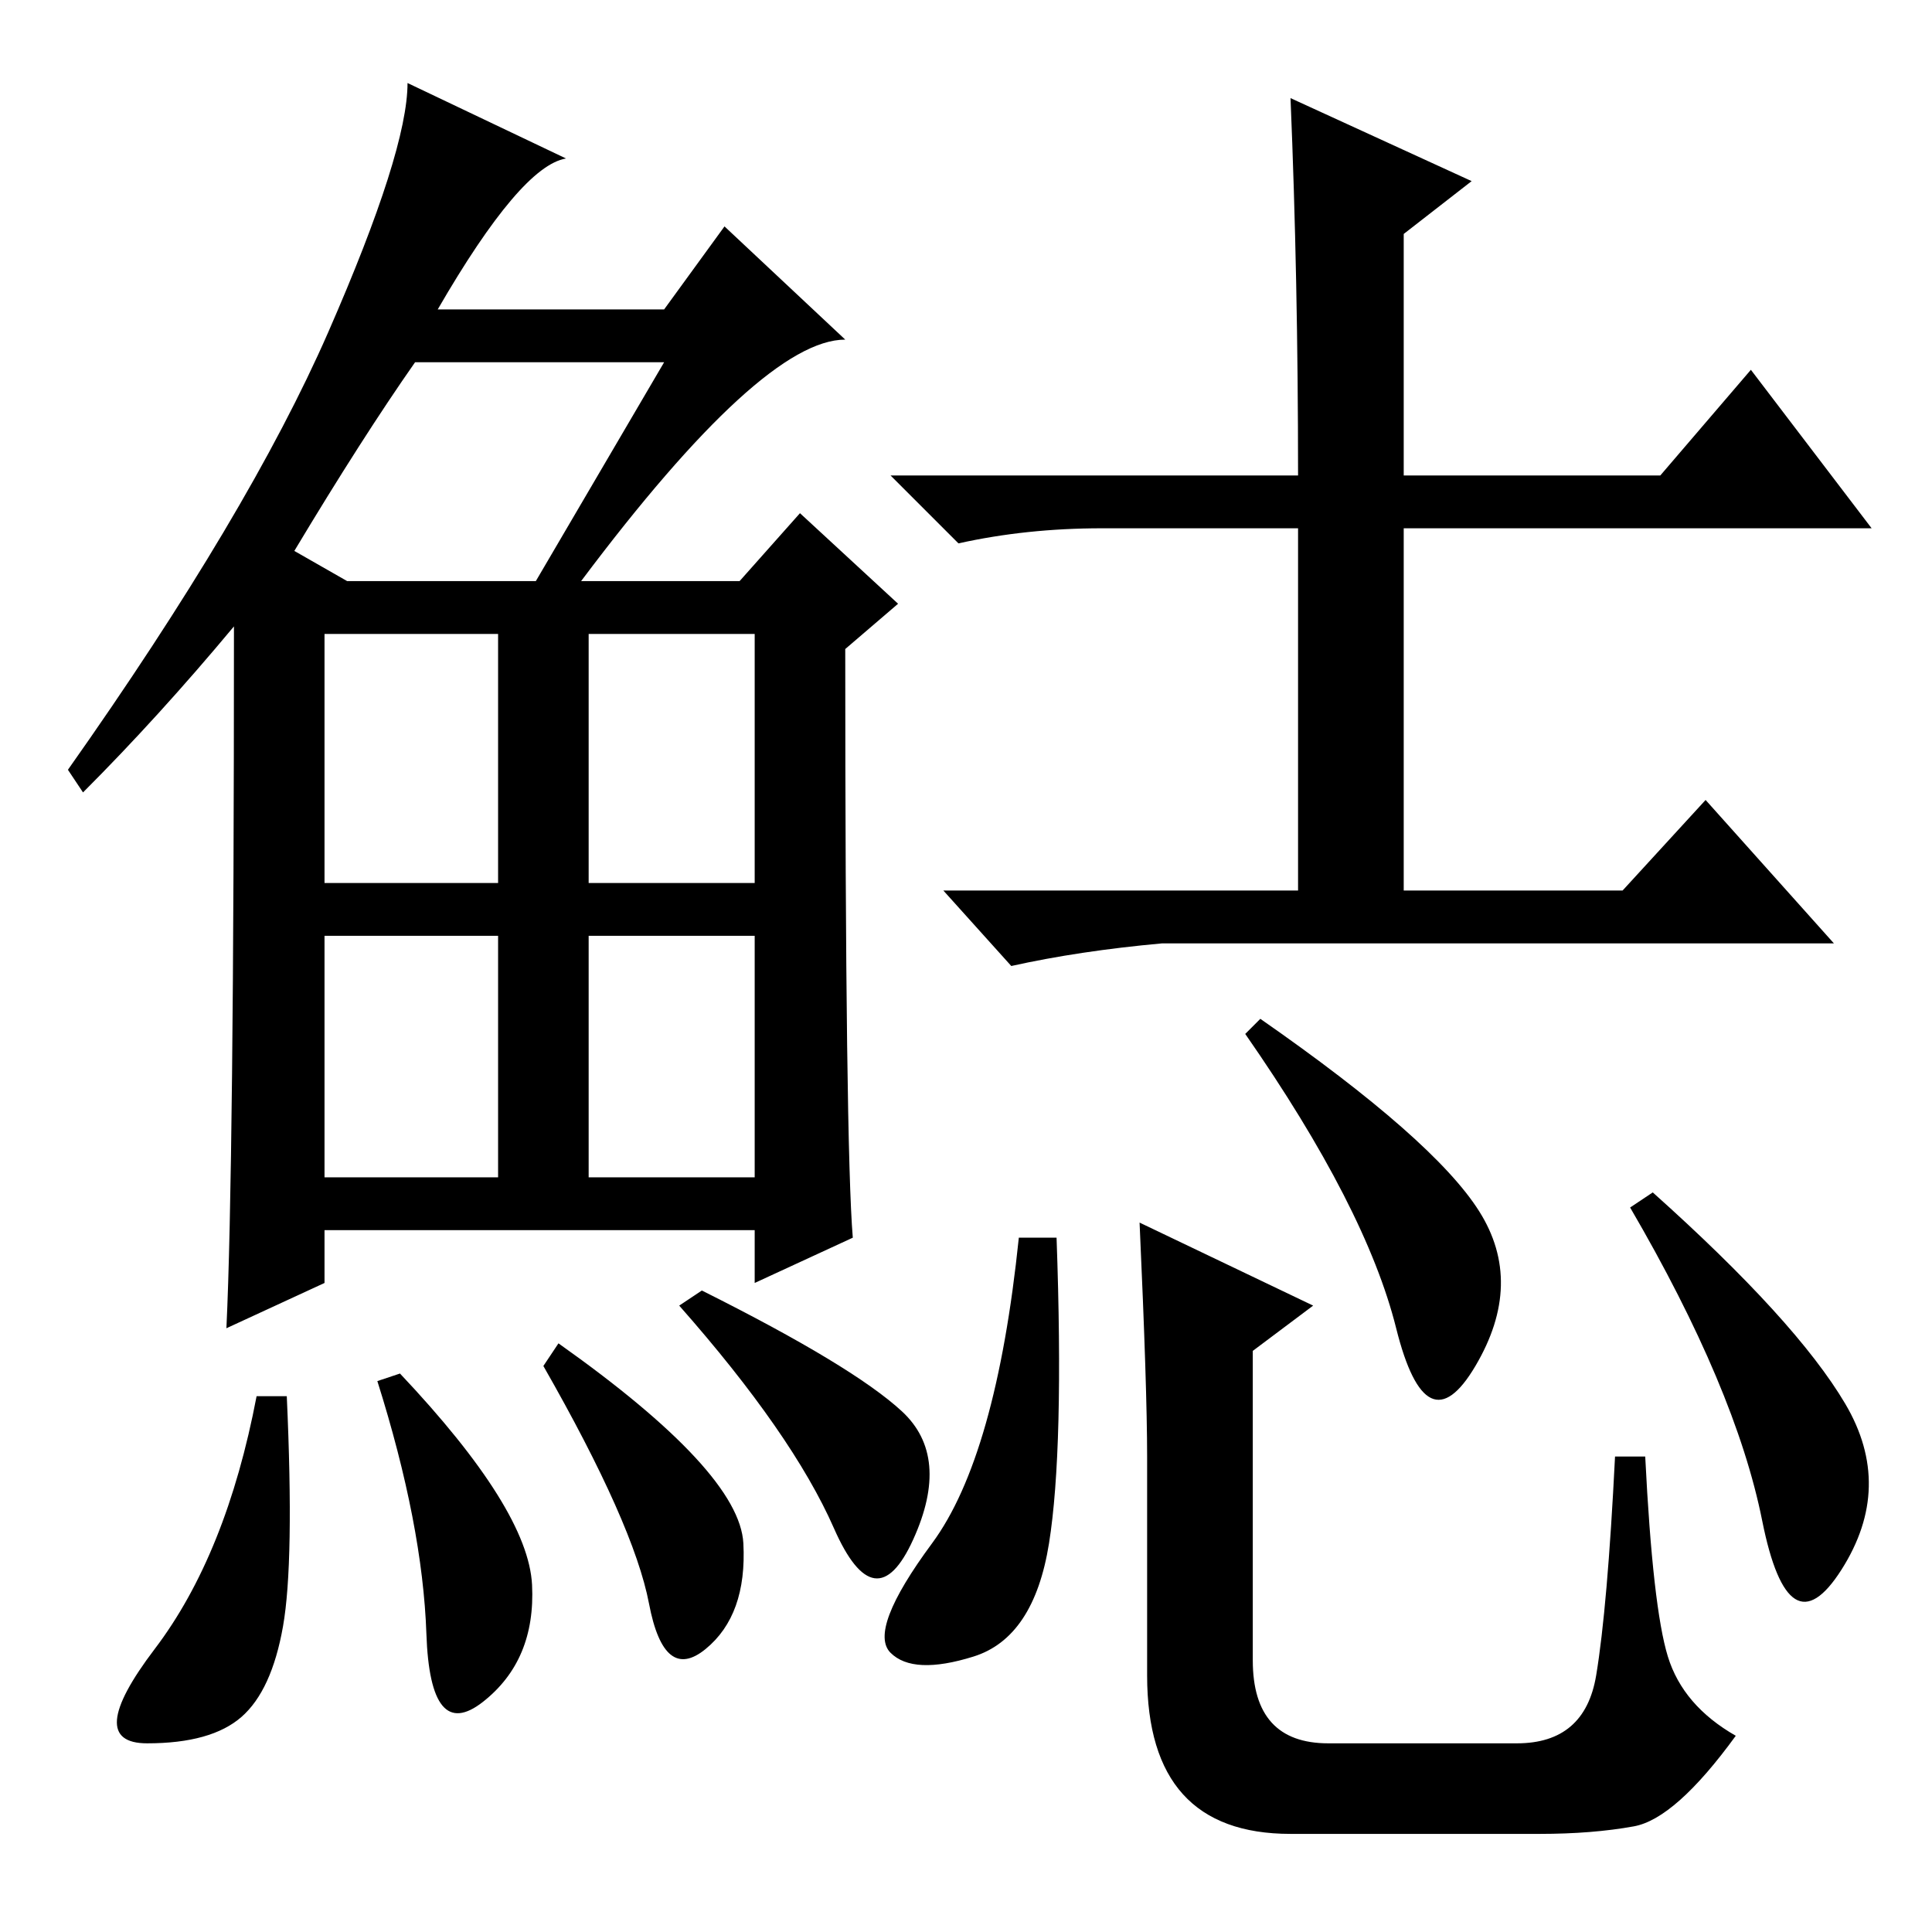 <?xml version="1.0" standalone="no"?>
<!DOCTYPE svg PUBLIC "-//W3C//DTD SVG 1.1//EN" "http://www.w3.org/Graphics/SVG/1.1/DTD/svg11.dtd" >
<svg xmlns="http://www.w3.org/2000/svg" xmlns:xlink="http://www.w3.org/1999/xlink" version="1.1" viewBox="0 -36 256 256">
  <g transform="matrix(1 0 0 -1 0 220)">
   <path fill="currentColor"
d="M77 179h21l8 9l13 -12l-7 -6q0 -66 1 -78l-13 -6v7h-57v-7l-13 -6q1 21 1 93q-10 -12 -20 -22l-2 3q24 34 34.5 58t10.5 33l21 -10q-6 -1 -17 -20h30l8 11l16 -15q-11 0 -35 -32zM39 183l7 -4h25l17 29h-33q-7 -10 -16 -25zM43 139h23v33h-23v-33zM78 139h22v33h-22v-33z
M43 100h23v32h-23v-32zM78 100h22v32h-22v-32zM37.5 40.5q-1.5 -8.5 -5.5 -12t-12.5 -3.5t1 12.5t13.5 33.5h4q1 -22 -0.5 -30.5zM53 74q17 -18 17.5 -28t-6.5 -15.5t-7.5 9t-6.5 33.5zM74 78q24 -17 24.5 -26.5t-5 -14t-7.5 6t-14 31.5zM93 85q20 -10 26.5 -16t1.5 -17
t-10.5 1.5t-20.5 29.5zM171 243l24 -11l-9 -7v-32h34l12 14l16 -21h-62v-48h29l11 12l17 -19h-89q-11 -1 -20 -3l-9 10h47v48h-26q-10 0 -19 -2l-9 9h54q0 26 -1 50zM140 92q1 -28 -1 -40.5t-10 -15t-11 0.5t5.5 14.5t11.5 40.5h5zM167 121q23 -16 29 -25.5t-0.5 -20.5
t-10.5 5t-20 39zM219 98q19 -17 25.5 -28t-0.5 -22t-10.5 6.5t-17.5 41.5zM151 94l23 -11l-8 -6v-41q0 -11 10 -11h25q9 0 10.5 9t2.5 29h4q1 -20 3 -26.5t9 -10.5q-8 -11 -13.5 -12t-12.5 -1h-33q-19 0 -19 21v29q0 9 -1 31z" />
  </g>

</svg>
